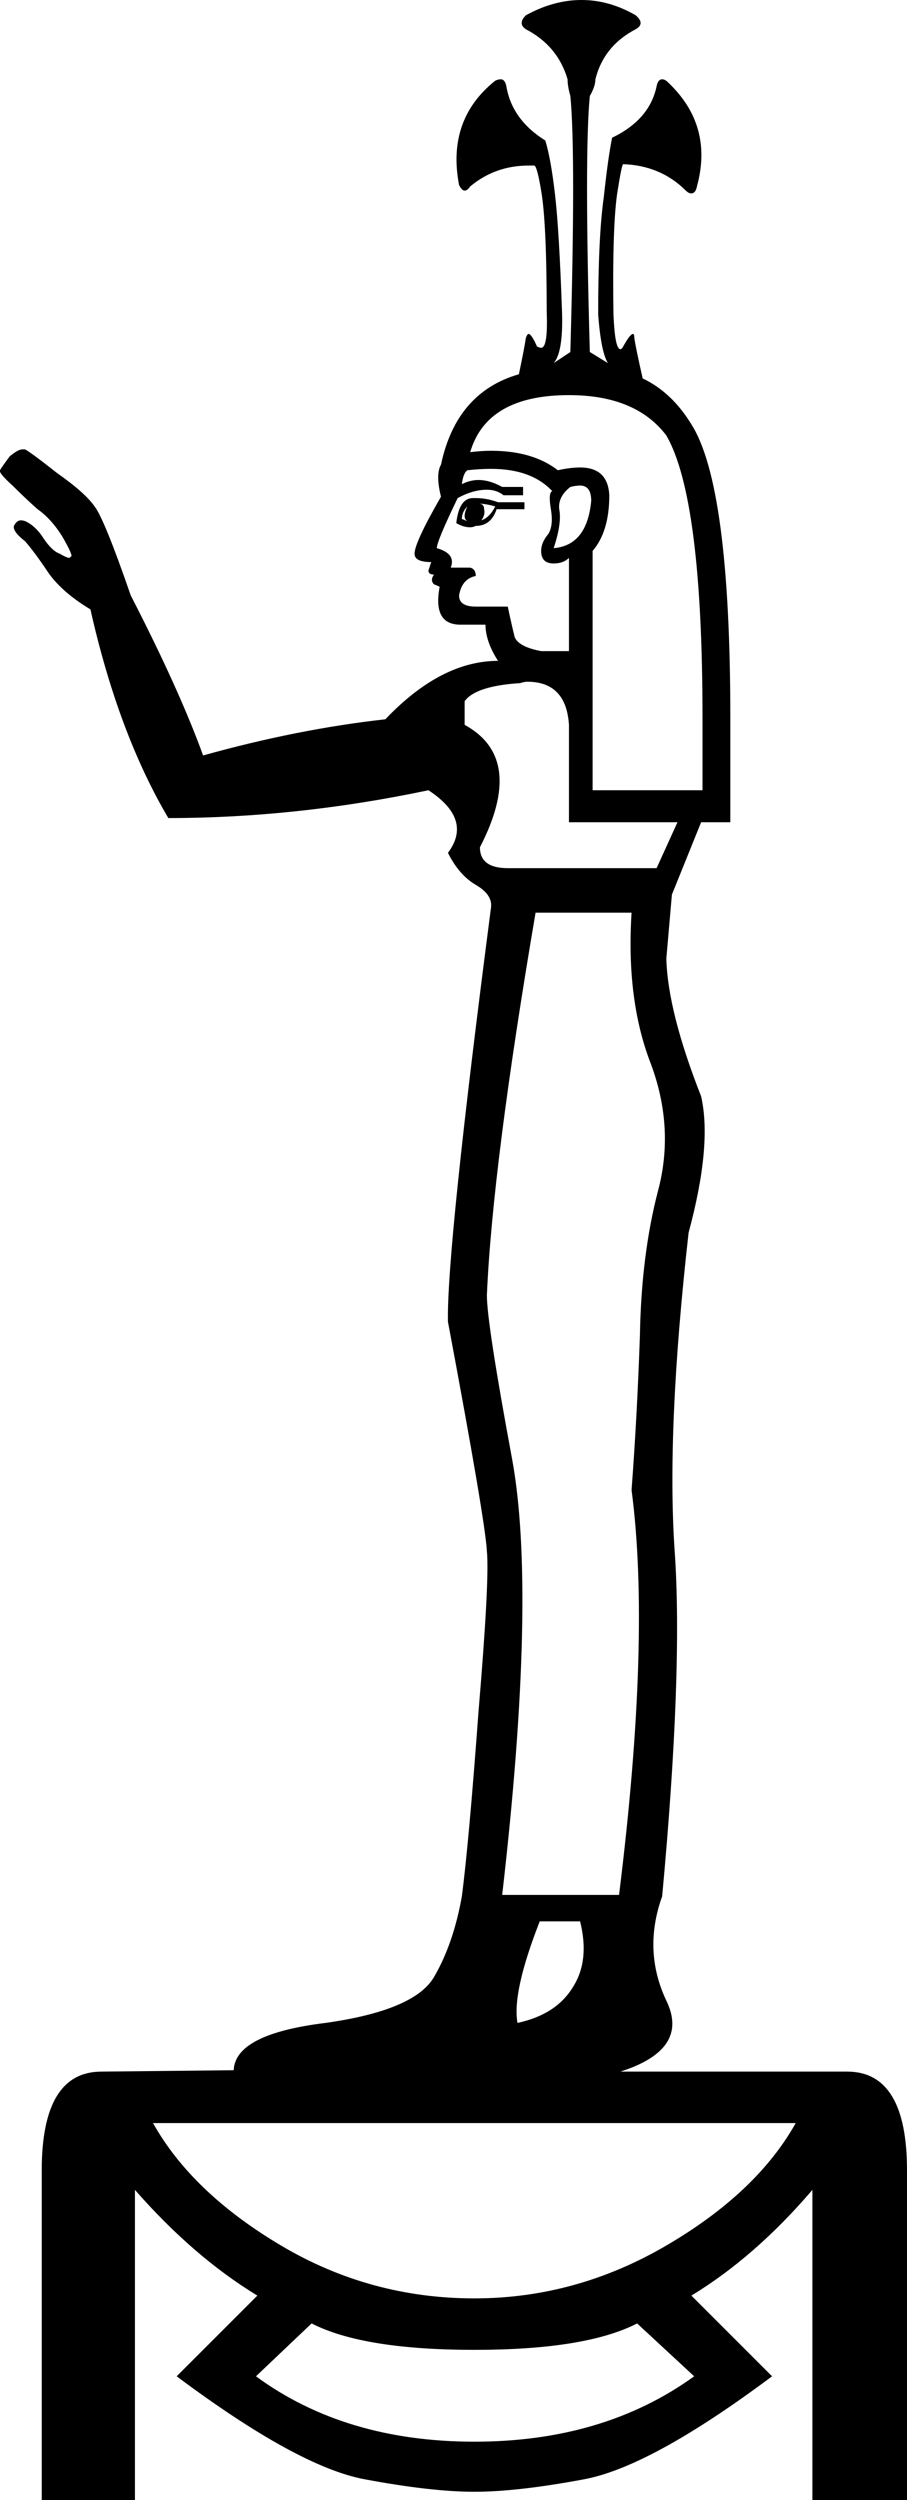 <?xml version='1.0' encoding ='UTF-8' standalone='yes'?>
<svg width='6.52' height='17.97' xmlns='http://www.w3.org/2000/svg' xmlns:xlink='http://www.w3.org/1999/xlink' >
<path style='fill:black; stroke:none' d=' M 3.44 3.62  Q 3.49 3.62 3.56 3.64  Q 3.52 3.72 3.46 3.74  Q 3.49 3.7 3.48 3.66  Q 3.48 3.62 3.44 3.62  Z  M 3.36 3.64  Q 3.34 3.68 3.34 3.71  Q 3.34 3.74 3.37 3.75  L 3.37 3.75  L 3.32 3.73  Q 3.32 3.68 3.36 3.64  Z  M 3.37 3.75  L 3.37 3.75  L 3.37 3.75  Q 3.37 3.75 3.37 3.75  Z  M 3.42 3.58  Q 3.41 3.58 3.4 3.58  Q 3.3 3.58 3.28 3.76  Q 3.33 3.79 3.38 3.79  Q 3.4 3.79 3.42 3.78  Q 3.53 3.78 3.57 3.66  L 3.77 3.66  L 3.77 3.61  L 3.58 3.61  Q 3.5 3.58 3.42 3.58  Z  M 4.17 3.49  Q 4.25 3.49 4.25 3.6  Q 4.22 3.92 3.98 3.94  Q 4.04 3.76 4.02 3.66  Q 4.01 3.57 4.1 3.5  Q 4.14 3.49 4.17 3.49  Z  M 3.53 3.37  Q 3.82 3.37 3.97 3.53  Q 3.94 3.54 3.96 3.66  Q 3.98 3.78 3.94 3.84  Q 3.89 3.9 3.89 3.96  Q 3.89 4.05 3.98 4.05  Q 4.05 4.05 4.09 4.01  L 4.09 4.68  L 3.89 4.68  Q 3.73 4.65 3.7 4.58  Q 3.68 4.5 3.65 4.36  L 3.42 4.36  Q 3.3 4.36 3.3 4.28  Q 3.32 4.16 3.42 4.14  Q 3.42 4.09 3.38 4.08  L 3.24 4.08  Q 3.28 3.98 3.14 3.94  Q 3.14 3.89 3.29 3.58  Q 3.4 3.52 3.5 3.52  Q 3.57 3.52 3.62 3.56  L 3.76 3.56  L 3.76 3.5  L 3.61 3.5  Q 3.52 3.45 3.44 3.45  Q 3.38 3.45 3.32 3.48  Q 3.33 3.4 3.36 3.38  Q 3.45 3.37 3.53 3.37  Z  M 4.09 2.84  Q 4.57 2.84 4.79 3.13  Q 5.05 3.58 5.05 5.16  L 5.05 5.68  L 4.26 5.68  L 4.26 3.96  Q 4.38 3.82 4.38 3.56  Q 4.37 3.36 4.17 3.36  Q 4.1 3.36 4.01 3.38  Q 3.83 3.24 3.53 3.24  Q 3.46 3.24 3.38 3.25  Q 3.5 2.84 4.09 2.84  Z  M 3.79 4.9  Q 4.07 4.9 4.09 5.21  L 4.09 5.91  L 4.87 5.91  L 4.72 6.24  L 3.65 6.24  Q 3.45 6.24 3.45 6.09  Q 3.78 5.45 3.34 5.21  L 3.34 5.04  Q 3.42 4.93 3.74 4.91  Q 3.77 4.9 3.79 4.9  Z  M 4.54 6.56  Q 4.5 7.19 4.68 7.65  Q 4.85 8.11 4.73 8.56  Q 4.61 9.02 4.6 9.6  Q 4.58 10.18 4.54 10.71  Q 4.68 11.77 4.45 13.62  L 3.61 13.62  Q 3.86 11.45 3.68 10.48  Q 3.5 9.51 3.5 9.31  Q 3.54 8.38 3.85 6.56  Z  M 4.17 13.81  Q 4.24 14.09 4.12 14.28  Q 4 14.48 3.72 14.54  Q 3.68 14.32 3.88 13.81  Z  M 5.72 15.26  Q 5.44 15.76 4.79 16.14  Q 4.14 16.52 3.41 16.52  Q 2.66 16.52 2.02 16.14  Q 1.38 15.76 1.1 15.26  Z  M 4.58 16.7  L 4.99 17.08  Q 4.34 17.55 3.41 17.55  Q 2.48 17.55 1.84 17.08  L 2.24 16.7  Q 2.61 16.89 3.41 16.89  Q 4.21 16.89 4.58 16.7  Z  M 4.18 0  Q 3.98 0 3.78 0.11  Q 3.72 0.17 3.78 0.21  Q 4.01 0.33 4.08 0.57  Q 4.08 0.62 4.1 0.69  Q 4.14 1.1 4.1 2.53  L 3.98 2.61  Q 4.05 2.53 4.04 2.24  Q 4.02 1.66 3.99 1.4  Q 3.96 1.14 3.92 1.01  Q 3.68 0.86 3.64 0.62  Q 3.63 0.57 3.6 0.57  Q 3.58 0.57 3.56 0.58  Q 3.21 0.86 3.3 1.33  Q 3.32 1.37 3.34 1.37  Q 3.36 1.37 3.38 1.34  Q 3.56 1.19 3.8 1.19  Q 3.82 1.19 3.84 1.19  Q 3.84 1.19 3.84 1.19  Q 3.86 1.19 3.89 1.37  Q 3.93 1.6 3.93 2.24  Q 3.94 2.5 3.89 2.5  Q 3.88 2.5 3.86 2.49  Q 3.82 2.4 3.8 2.4  Q 3.79 2.4 3.78 2.43  Q 3.77 2.5 3.73 2.69  Q 3.28 2.82 3.17 3.34  Q 3.13 3.41 3.17 3.57  Q 2.98 3.9 2.98 3.98  Q 2.98 4.04 3.1 4.04  L 3.08 4.1  Q 3.08 4.13 3.12 4.13  Q 3.09 4.17 3.12 4.2  Q 3.17 4.22 3.16 4.22  Q 3.11 4.49 3.31 4.49  Q 3.32 4.49 3.33 4.49  L 3.49 4.49  Q 3.49 4.61 3.58 4.75  Q 3.17 4.75 2.77 5.17  Q 2.14 5.24 1.46 5.43  Q 1.29 4.96 0.94 4.28  Q 0.75 3.73 0.68 3.64  Q 0.61 3.54 0.41 3.4  Q 0.22 3.25 0.18 3.23  Q 0.17 3.23 0.16 3.23  Q 0.13 3.23 0.07 3.28  Q 0.01 3.36 0 3.38  Q -0.01 3.4 0.09 3.49  Q 0.18 3.58 0.27 3.66  Q 0.37 3.73 0.45 3.86  Q 0.53 4 0.51 4  Q 0.5 4.01 0.5 4.01  Q 0.48 4.01 0.43 3.98  Q 0.37 3.96 0.3 3.85  Q 0.25 3.78 0.19 3.75  Q 0.17 3.74 0.15 3.74  Q 0.12 3.74 0.1 3.78  Q 0.09 3.82 0.18 3.89  Q 0.25 3.97 0.35 4.12  Q 0.45 4.26 0.65 4.38  Q 0.85 5.27 1.21 5.88  Q 2.13 5.88 3.08 5.68  Q 3.4 5.89 3.22 6.13  Q 3.3 6.29 3.42 6.36  Q 3.54 6.43 3.53 6.52  Q 3.21 8.98 3.22 9.5  Q 3.49 10.94 3.5 11.15  Q 3.52 11.35 3.44 12.3  Q 3.37 13.25 3.32 13.63  Q 3.26 13.97 3.12 14.21  Q 2.98 14.45 2.34 14.54  Q 1.69 14.62 1.68 14.88  L 0.73 14.89  Q 0.3 14.89 0.3 15.6  L 0.3 17.97  L 0.97 17.97  L 0.97 15.74  Q 1.39 16.22 1.85 16.5  L 1.27 17.08  Q 2.14 17.73 2.62 17.82  Q 3.1 17.91 3.41 17.91  Q 3.72 17.91 4.2 17.82  Q 4.68 17.73 5.55 17.08  L 4.97 16.5  Q 5.43 16.22 5.84 15.74  L 5.84 17.97  L 6.52 17.97  L 6.52 15.6  Q 6.52 14.89 6.09 14.89  L 4.46 14.89  Q 4.96 14.73 4.79 14.38  Q 4.62 14.02 4.76 13.63  Q 4.91 12.01 4.85 11.15  Q 4.79 10.28 4.95 8.86  Q 5.12 8.23 5.04 7.88  Q 4.8 7.27 4.79 6.89  L 4.83 6.43  L 5.04 5.91  L 5.25 5.91  L 5.25 5.16  Q 5.25 3.49 4.97 3.05  Q 4.83 2.82 4.62 2.72  Q 4.57 2.5 4.56 2.43  Q 4.56 2.4 4.55 2.4  Q 4.53 2.4 4.48 2.49  Q 4.47 2.51 4.46 2.51  Q 4.42 2.51 4.41 2.26  L 4.41 2.28  Q 4.4 1.61 4.44 1.37  Q 4.47 1.18 4.48 1.18  Q 4.48 1.18 4.48 1.18  Q 4.75 1.19 4.93 1.37  Q 4.95 1.39 4.97 1.39  Q 5 1.39 5.01 1.34  Q 5.13 0.9 4.8 0.59  Q 4.78 0.57 4.76 0.57  Q 4.73 0.57 4.72 0.62  Q 4.67 0.86 4.4 0.99  Q 4.37 1.14 4.34 1.42  Q 4.3 1.7 4.3 2.26  Q 4.32 2.53 4.37 2.61  L 4.24 2.53  Q 4.2 1.1 4.24 0.69  Q 4.28 0.62 4.28 0.57  Q 4.34 0.33 4.57 0.21  Q 4.64 0.17 4.57 0.11  Q 4.38 0 4.18 0  Z '/></svg>
